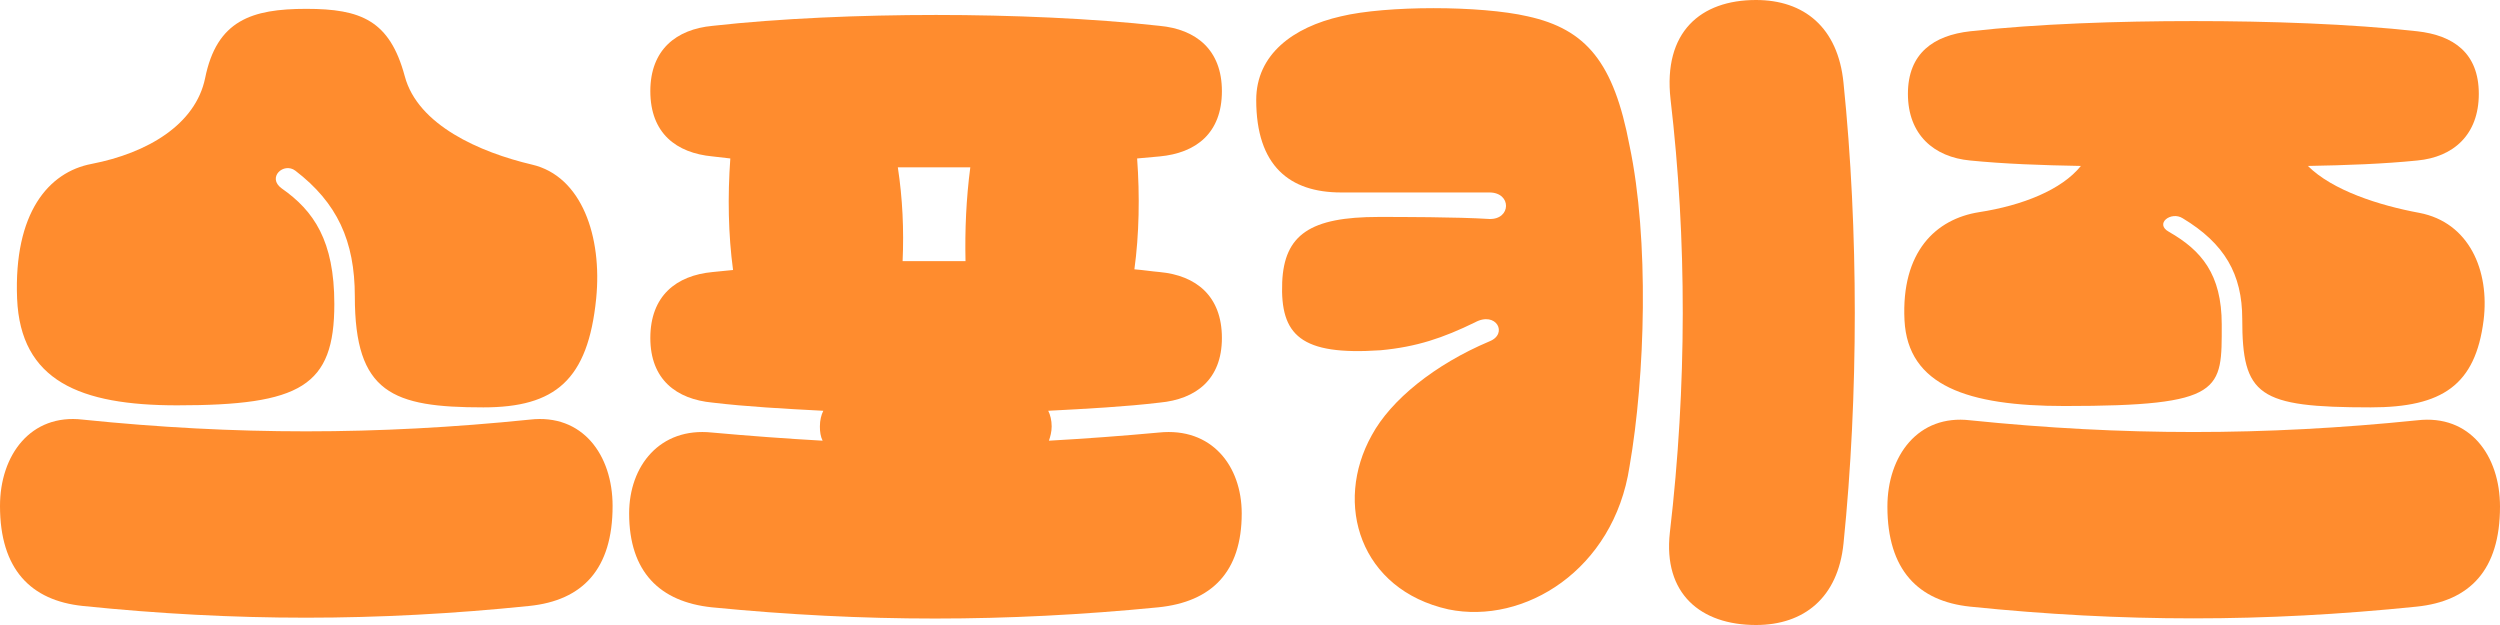 <svg width="180" height="45" viewBox="0 0 180 45" fill="none" xmlns="http://www.w3.org/2000/svg">
<path d="M1.231 21.496C0.985 15.326 3.495 12.389 6.596 11.801C10.633 11.017 14.079 8.961 14.768 5.631C15.605 1.469 18.115 0.637 22.053 0.637C25.991 0.637 28.059 1.469 29.142 5.484C30.077 9.01 34.557 10.968 38.298 11.85C41.892 12.682 43.368 17.04 42.925 21.496C42.335 27.372 39.972 29.331 34.803 29.331C28.256 29.331 25.548 28.302 25.548 21.349C25.548 17.334 24.268 14.592 21.266 12.29C20.429 11.654 19.198 12.78 20.281 13.564C22.595 15.18 24.072 17.334 24.072 21.888C24.072 27.813 21.66 29.184 12.75 29.184C5.759 29.184 1.477 27.421 1.231 21.496ZM5.956 43.629C2.215 43.237 0 40.985 0 36.431C0 32.758 2.215 29.771 5.956 30.212C16.934 31.338 27.124 31.338 38.15 30.212C41.941 29.771 44.107 32.758 44.107 36.431C44.107 40.985 41.941 43.237 38.101 43.629C27.124 44.755 16.934 44.755 5.956 43.629Z" fill="#FF8C2E"/>
<path d="M59.229 31.73C59.081 31.436 59.032 31.094 59.032 30.702C59.032 30.261 59.13 29.869 59.278 29.576C56.472 29.429 53.765 29.282 51.303 28.988C48.694 28.743 46.824 27.323 46.824 24.336C46.824 21.3 48.694 19.831 51.303 19.587C51.796 19.538 52.288 19.489 52.78 19.44C52.436 16.893 52.386 14.151 52.583 11.409C52.14 11.36 51.746 11.311 51.303 11.262C48.694 11.017 46.824 9.597 46.824 6.561C46.824 3.575 48.694 2.106 51.303 1.861C56.127 1.322 61.986 1.077 67.4 1.077C72.766 1.077 78.673 1.322 83.497 1.861C86.106 2.106 87.977 3.575 87.977 6.561C87.977 9.597 86.106 11.017 83.497 11.262C82.956 11.311 82.414 11.36 81.873 11.409C82.07 14.102 82.02 16.893 81.676 19.391C82.316 19.44 82.907 19.538 83.497 19.587C86.106 19.831 87.977 21.3 87.977 24.336C87.977 27.323 86.106 28.743 83.497 28.988C81.036 29.282 78.279 29.429 75.473 29.576C75.621 29.869 75.72 30.261 75.72 30.702C75.72 31.094 75.621 31.436 75.523 31.73C78.132 31.583 80.79 31.387 83.448 31.142C87.239 30.751 89.404 33.542 89.404 36.969C89.404 41.181 87.239 43.335 83.399 43.727C72.421 44.804 62.232 44.804 51.254 43.727C47.513 43.335 45.298 41.181 45.298 36.969C45.298 33.542 47.513 30.751 51.254 31.142C53.962 31.387 56.62 31.583 59.229 31.73ZM64.988 18.803C65.776 18.803 66.613 18.803 67.4 18.803C68.09 18.803 68.828 18.803 69.517 18.803C69.468 16.551 69.566 14.298 69.862 12.046C69.025 12.046 68.188 12.046 67.4 12.046C66.514 12.046 65.579 12.046 64.644 12.046C64.988 14.298 65.087 16.551 64.988 18.803Z" fill="#FF8C2E"/>
<path d="M126.432 45C122.445 45 119.737 42.748 120.23 38.341C121.46 27.813 121.46 17.236 120.279 7.149C119.737 2.301 122.445 0 126.432 0C129.878 0 132.339 1.959 132.733 5.974C133.816 16.551 133.816 28.498 132.733 39.124C132.339 43.041 129.878 45 126.432 45ZM104.28 43.874C97.93 42.454 96.01 36.284 98.767 31.338C100.145 28.792 103.296 26.246 107.234 24.581C108.612 24.042 107.726 22.378 106.2 23.21C103.887 24.336 102.016 24.973 99.407 25.218C93.647 25.609 92.171 24.14 92.318 20.321C92.466 16.893 94.337 15.62 99.259 15.62C100.736 15.62 104.92 15.62 107.234 15.767C108.809 15.816 108.858 13.857 107.234 13.857H96.552C92.86 13.857 90.448 11.948 90.448 7.198C90.448 3.917 93.106 1.959 96.552 1.175C99.801 0.392 106.594 0.392 109.991 1.175C114.224 2.106 116.193 4.505 117.325 10.479C118.753 17.236 118.458 27.078 117.325 33.591C116.193 41.034 109.745 45 104.28 43.874Z" fill="#FF8C2E"/>
<path d="M149.824 11.948C147.018 11.899 144.311 11.801 141.85 11.556C139.241 11.311 137.37 9.695 137.37 6.757C137.37 3.819 139.241 2.546 141.85 2.252C146.674 1.714 152.532 1.518 157.947 1.518C163.312 1.518 169.219 1.714 174.044 2.252C176.653 2.546 178.474 3.819 178.474 6.757C178.474 9.695 176.653 11.311 174.044 11.556C171.632 11.801 168.924 11.899 166.167 11.948C167.94 13.711 171.287 14.788 174.191 15.326C177.785 16.012 179.262 19.489 178.819 23.063C178.228 27.715 175.865 29.331 170.696 29.331C162.574 29.331 161.442 28.498 161.442 22.965C161.442 19.733 160.162 17.53 157.159 15.718C156.322 15.18 155.092 16.11 156.174 16.698C158.488 18.02 159.965 19.733 159.965 23.357C159.965 28.107 160.162 29.233 148.643 29.233C141.653 29.233 137.37 27.764 137.124 23.063C136.878 18.117 139.388 15.767 142.49 15.277C145.64 14.788 148.446 13.662 149.824 11.948ZM141.85 43.678C138.108 43.286 135.893 41.034 135.893 36.48C135.893 32.807 138.108 29.82 141.85 30.261C152.827 31.387 163.017 31.387 174.044 30.261C177.834 29.82 180 32.807 180 36.48C180 41.034 177.834 43.286 173.994 43.678C163.017 44.804 152.827 44.804 141.85 43.678Z" fill="#FF8C2E"/>
</svg>
